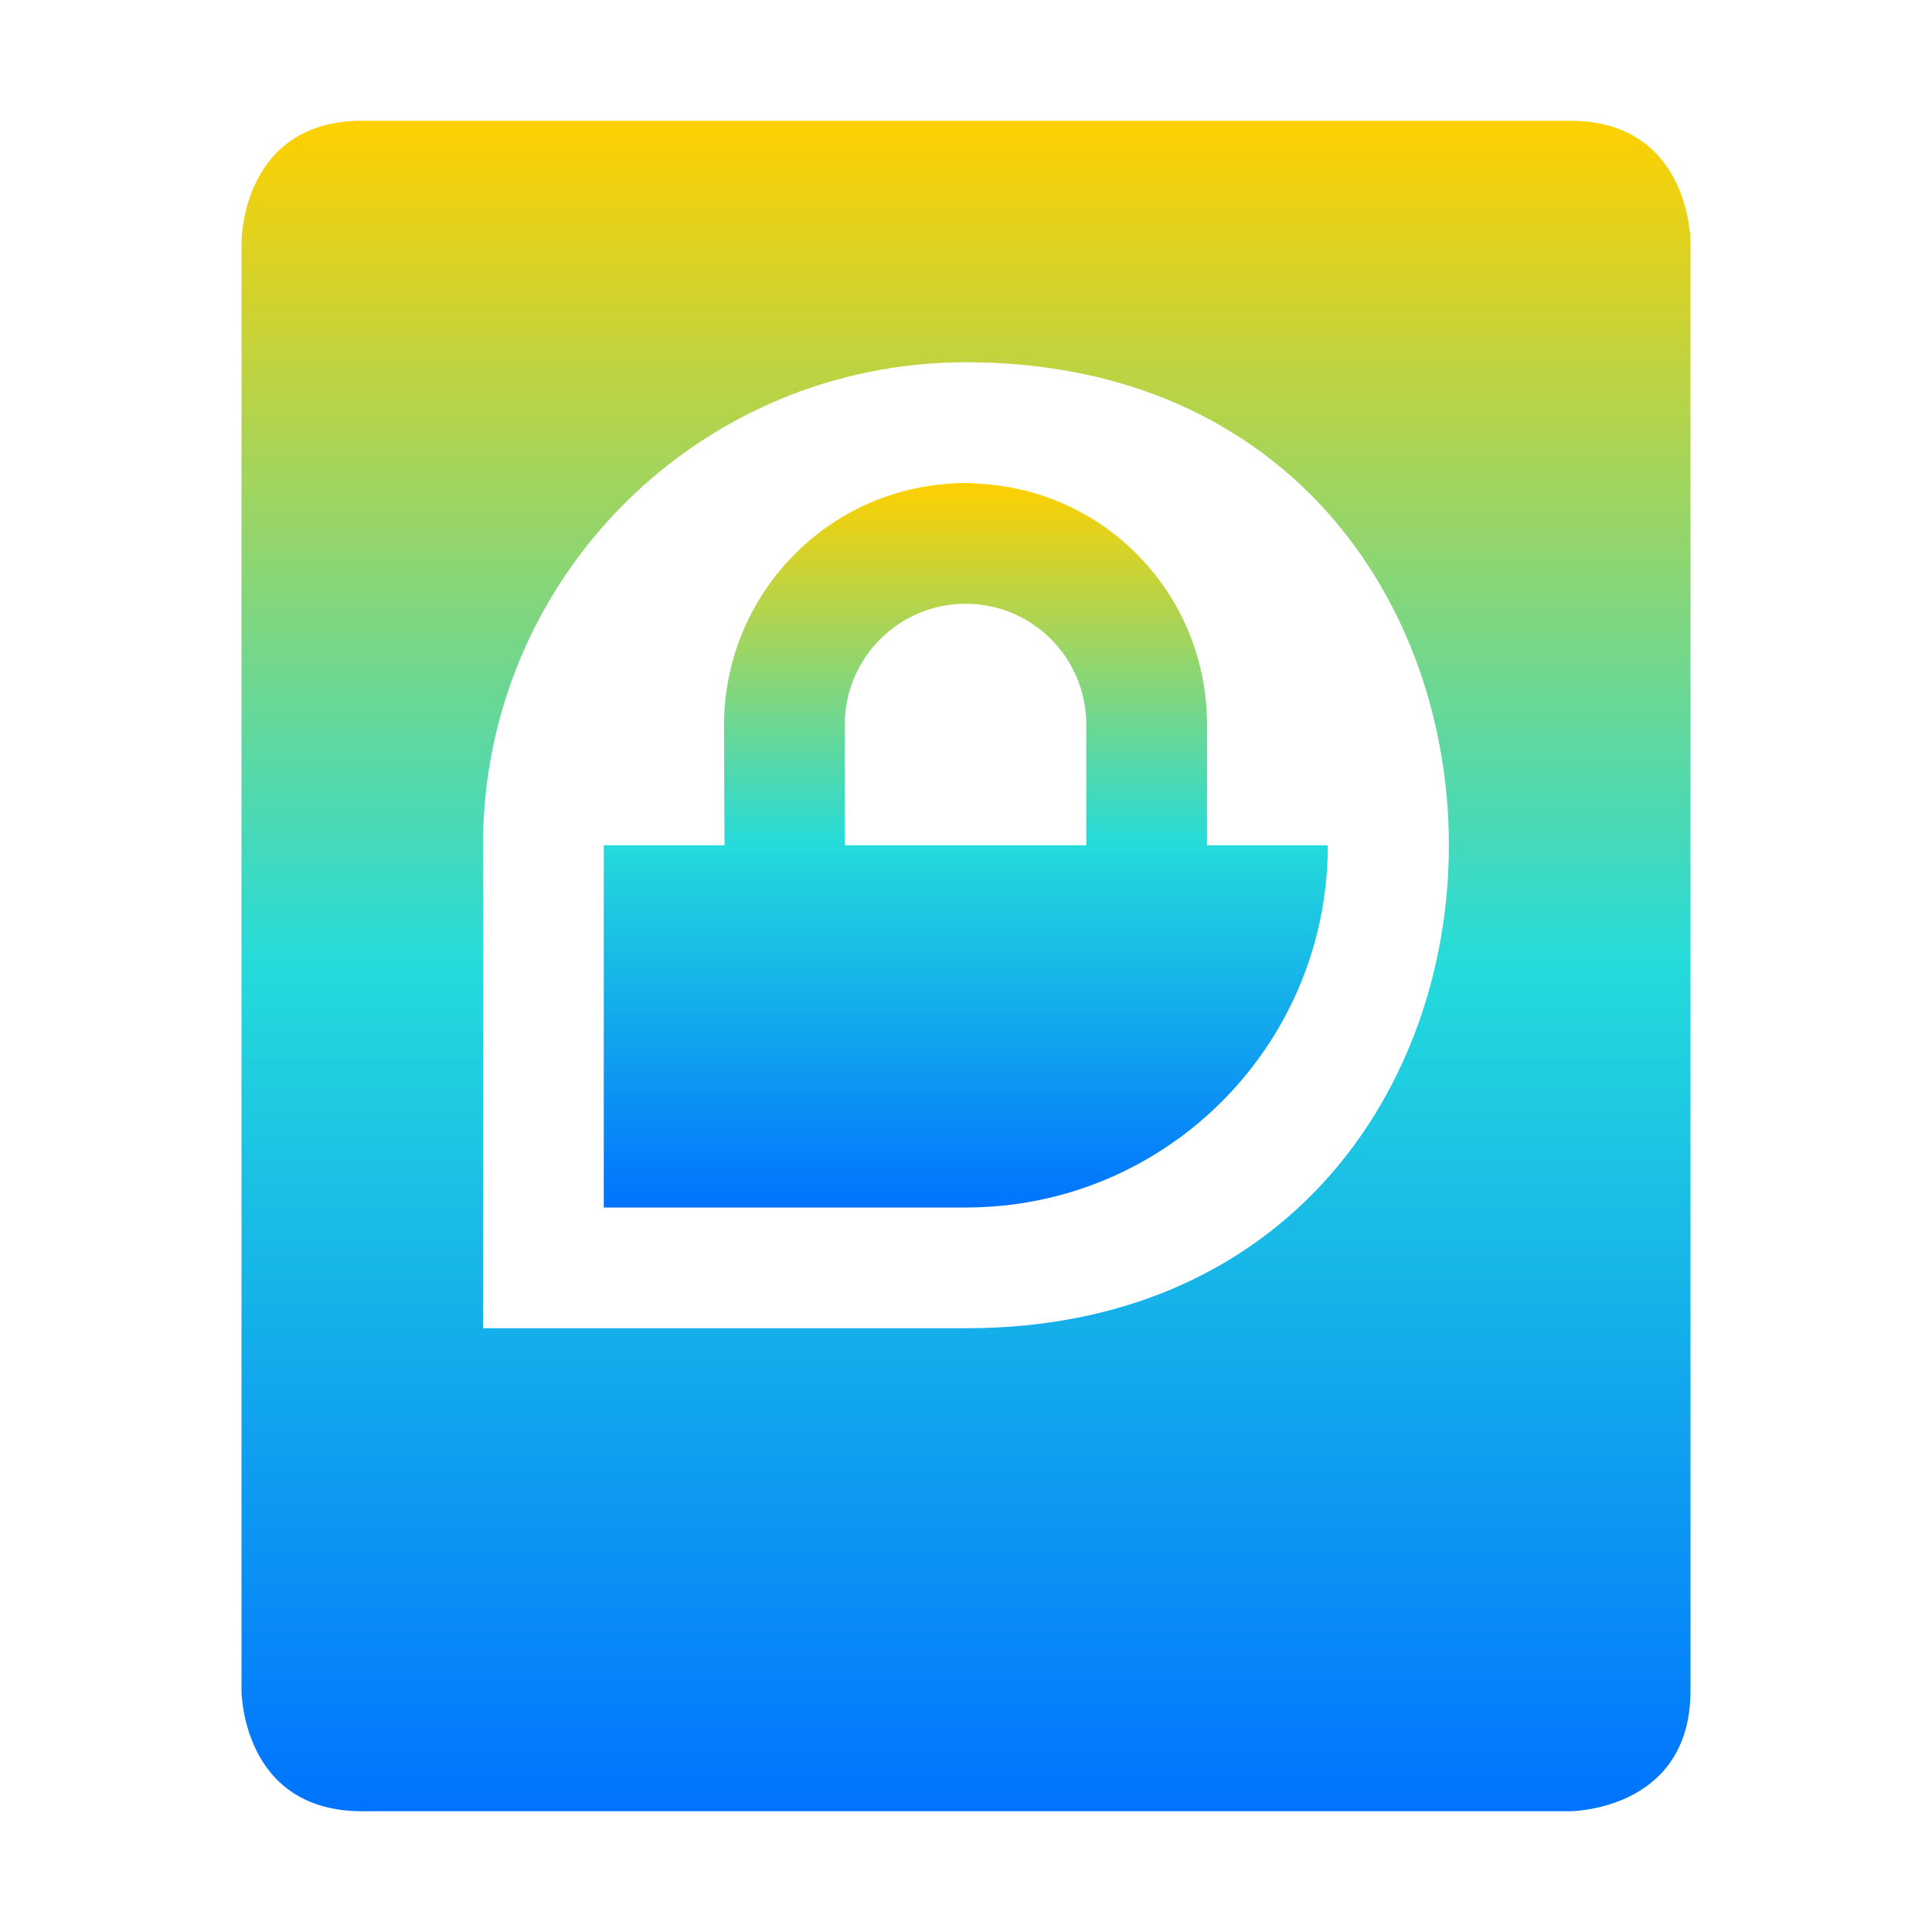 <svg xmlns="http://www.w3.org/2000/svg" xmlns:xlink="http://www.w3.org/1999/xlink" width="16" height="16" viewBox="0 0 16 16" version="1.1"><defs><linearGradient id="linear0" x1="0%" x2="0%" y1="0%" y2="100%"><stop offset="0%" style="stop-color:#ffd000; stop-opacity:1"/><stop offset="50%" style="stop-color:#24dbdb; stop-opacity:1"/><stop offset="100%" style="stop-color:#0073ff; stop-opacity:1"/></linearGradient></defs><g id="surface1"><path style=" stroke:none;fill-rule:nonzero;fill:url(#linear0);fill-opacity:1;" d="M 7.996 4 C 7.93 4 7.859 4.004 7.789 4.012 C 6.773 4.117 6 4.977 5.996 6 L 6 7 L 5 7 L 5 10 L 8 10 C 9.637 10 10.969 8.688 10.996 7.051 L 10.996 7 L 9.996 7 L 9.996 6 C 9.996 4.949 9.188 4.078 8.137 4.008 C 8.09 4.004 8.043 4 7.996 4 Z M 7.996 5 C 8.551 5 8.996 5.449 8.996 6 L 8.996 7 L 6.996 7 L 6.996 6 C 6.996 5.449 7.445 5 7.996 5 Z M 7.996 5 "/><path style=" stroke:none;fill-rule:nonzero;fill:url(#linear0);fill-opacity:1;" d="M 3 1 C 2 1 2 2 2 2 L 2 14 C 2 14 2 15 3 15 L 13 15 C 13 15 14 15 14 14 L 14 2 C 14 2 14 1 13 1 Z M 8 3 C 13.332 3 13.332 11 8 11 L 4 11 L 4 7 C 4 4.789 5.789 3 8 3 Z M 8 3 "/></g></svg>
